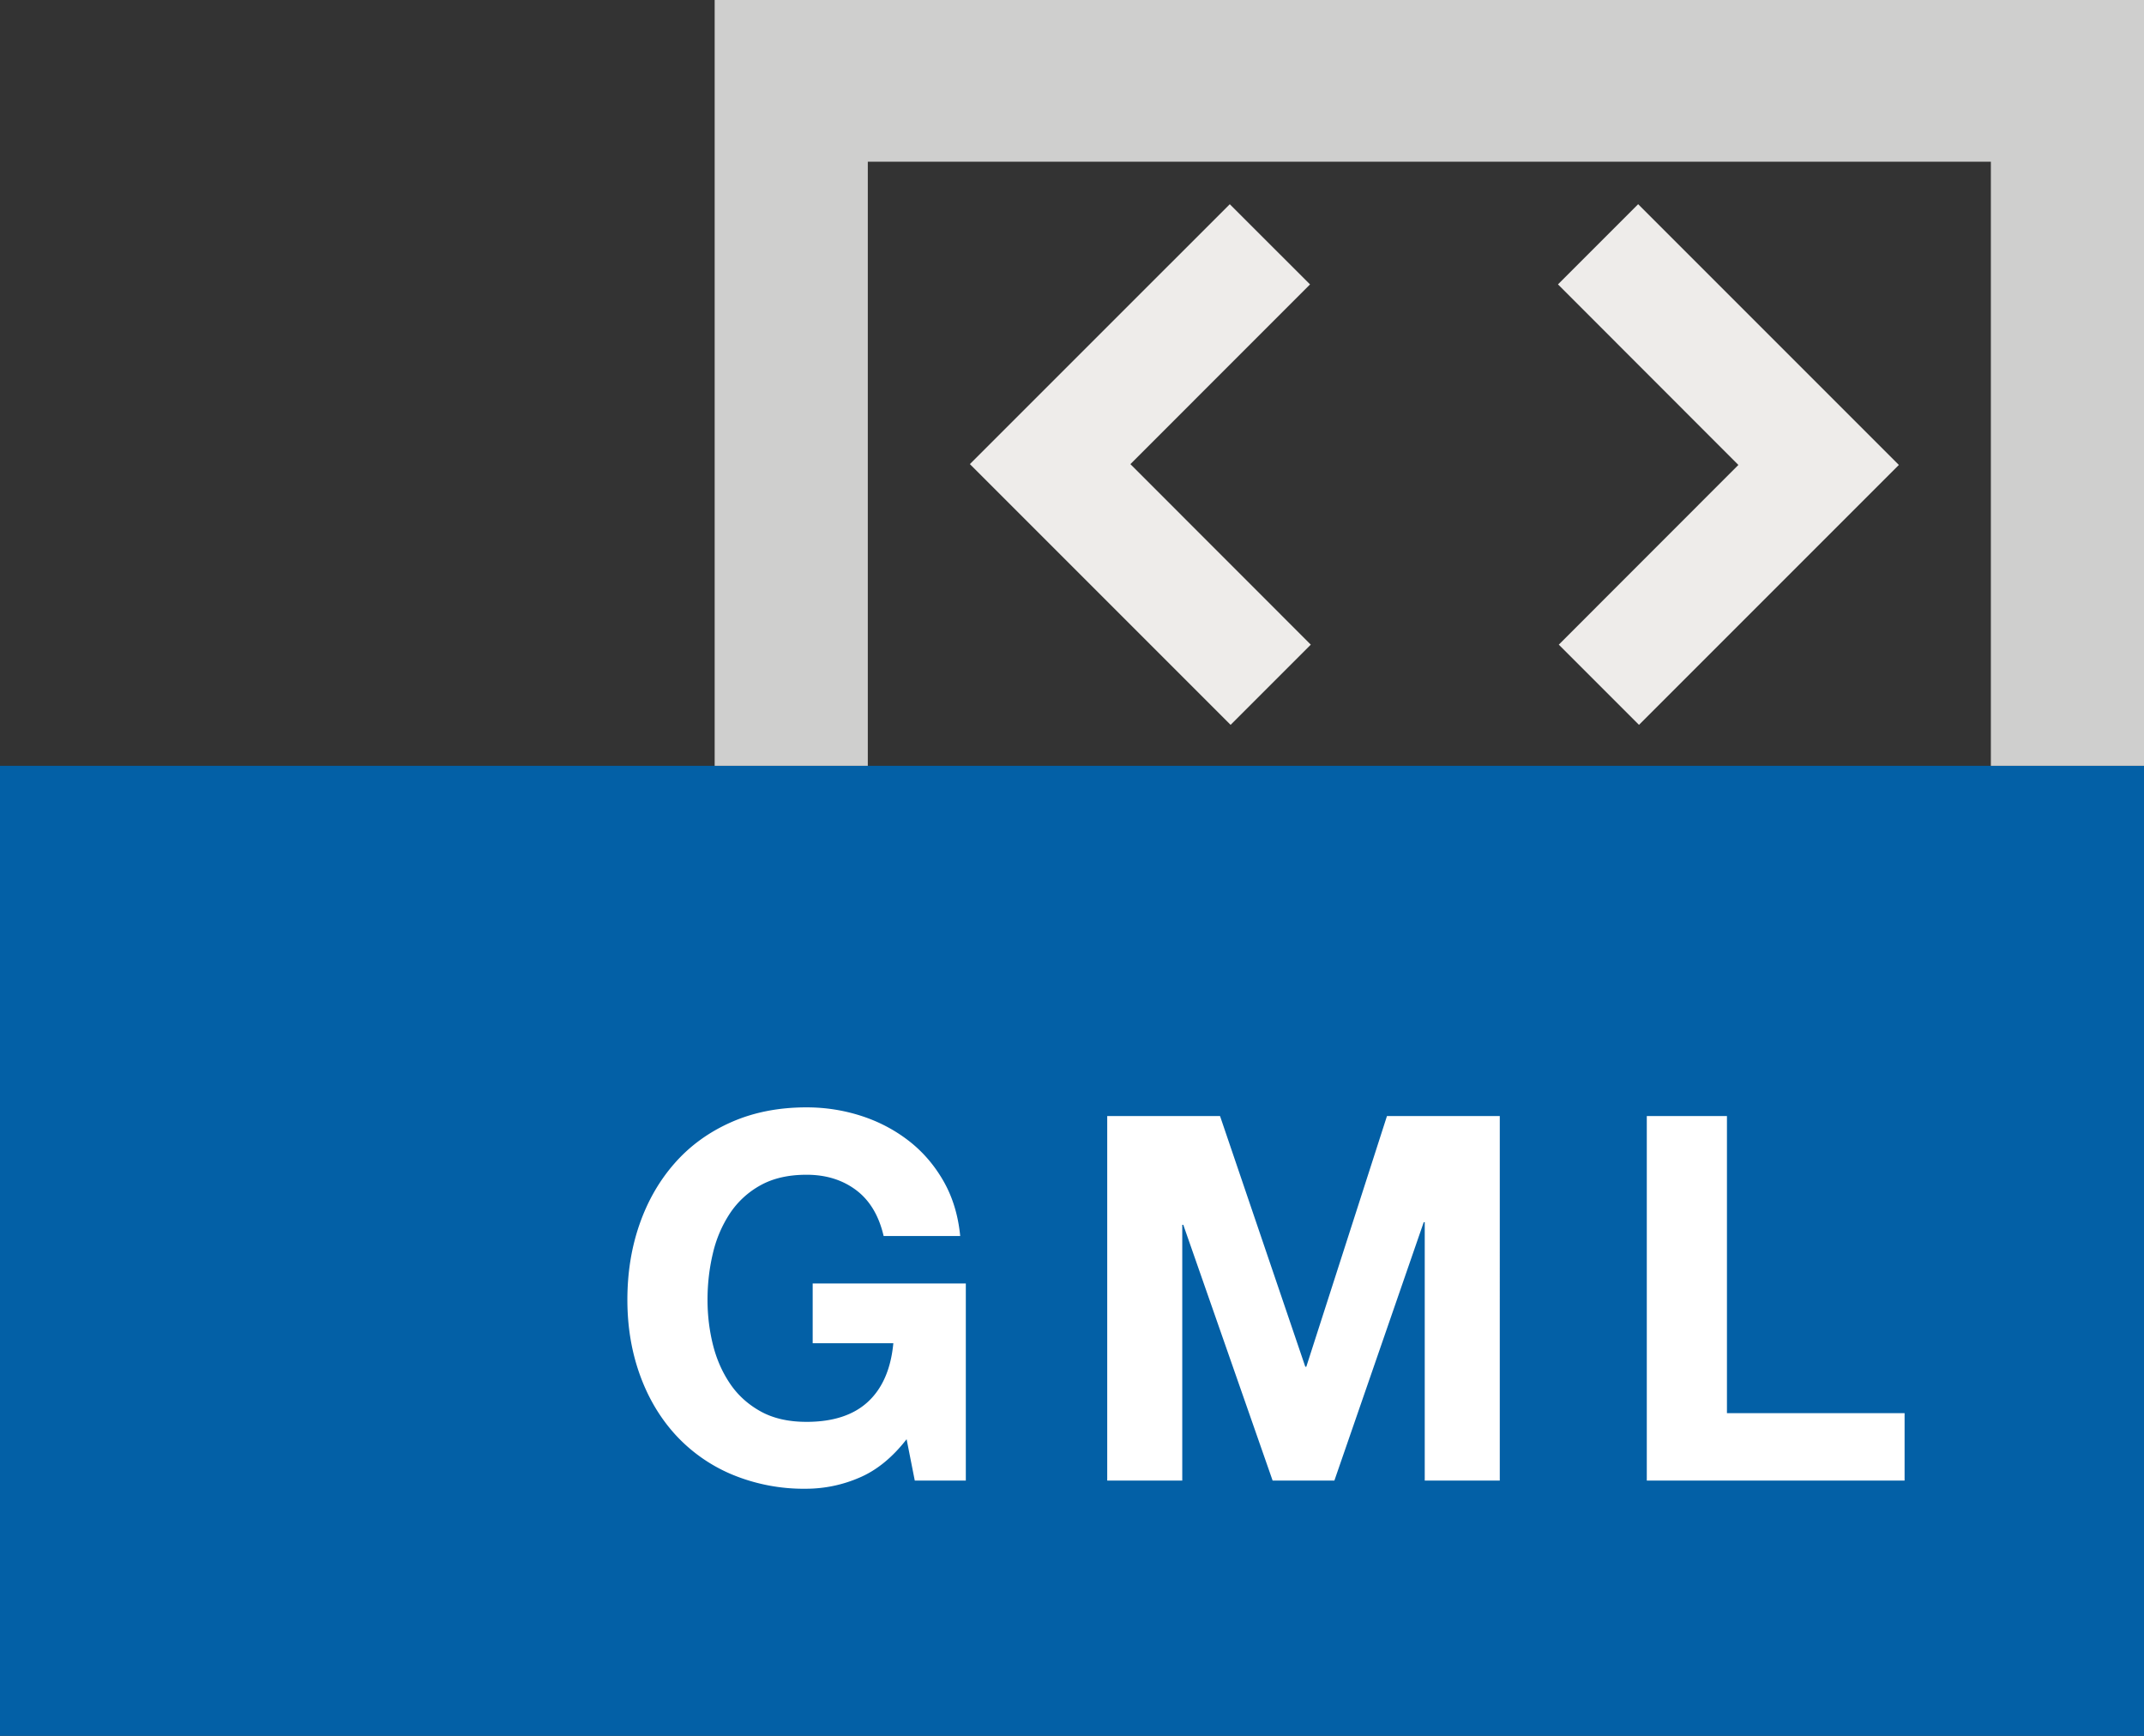 <svg width="42" height="34" xmlns="http://www.w3.org/2000/svg"><rect width="100%" height="100%" fill="#333333" stroke="none"/><g fill="none" fill-rule="evenodd"><path fill="#0360A6" d="M0 15h42v19H0z"/><path d="M17.76 28.19c-.28.36-.59.612-.93.755a2.63 2.63 0 0 1-1.03.215 3.661 3.661 0 0 1-1.475-.285 3.16 3.16 0 0 1-1.105-.785c-.3-.333-.53-.725-.69-1.175-.16-.45-.24-.935-.24-1.455 0-.533.08-1.028.24-1.485.16-.457.39-.855.69-1.195.3-.34.668-.607 1.105-.8.437-.193.928-.29 1.475-.29.367 0 .722.055 1.065.165.343.11.653.272.93.485.277.213.505.477.685.79.18.313.29.673.33 1.08h-1.5c-.093-.4-.273-.7-.54-.9-.267-.2-.59-.3-.97-.3-.353 0-.653.068-.9.205a1.7 1.7 0 0 0-.6.55 2.41 2.41 0 0 0-.335.785c-.07.293-.105.597-.105.91 0 .3.035.592.105.875.07.283.182.538.335.765.153.227.353.408.6.545.247.137.547.205.9.205.52 0 .922-.132 1.205-.395.283-.263.448-.645.495-1.145h-1.58v-1.17h3V29h-1l-.16-.81zm3.93-6.33h2.21l1.67 4.91h.02l1.58-4.91h2.21V29h-1.47v-5.06h-.02L26.14 29h-1.21l-1.75-5.01h-.02V29h-1.47v-7.14zm10.57 0h1.57v5.82h3.48V29h-5.05v-7.14z" fill="#FFF"/><path fill="#CFCFCE" d="M14 0v15h3V3.167h22V15h3V0z"/><g fill="#EEECEA"><path d="M24.107 14.198l-5.091-5.091L19 9.09 24.091 4l1.572 1.571-3.519 3.52 3.534 3.536-1.571 1.571zM32.091 4l5.091 5.091.016.016-5.091 5.091-1.571-1.571 3.518-3.52L30.52 5.57 32.09 4z"/></g></g></svg>